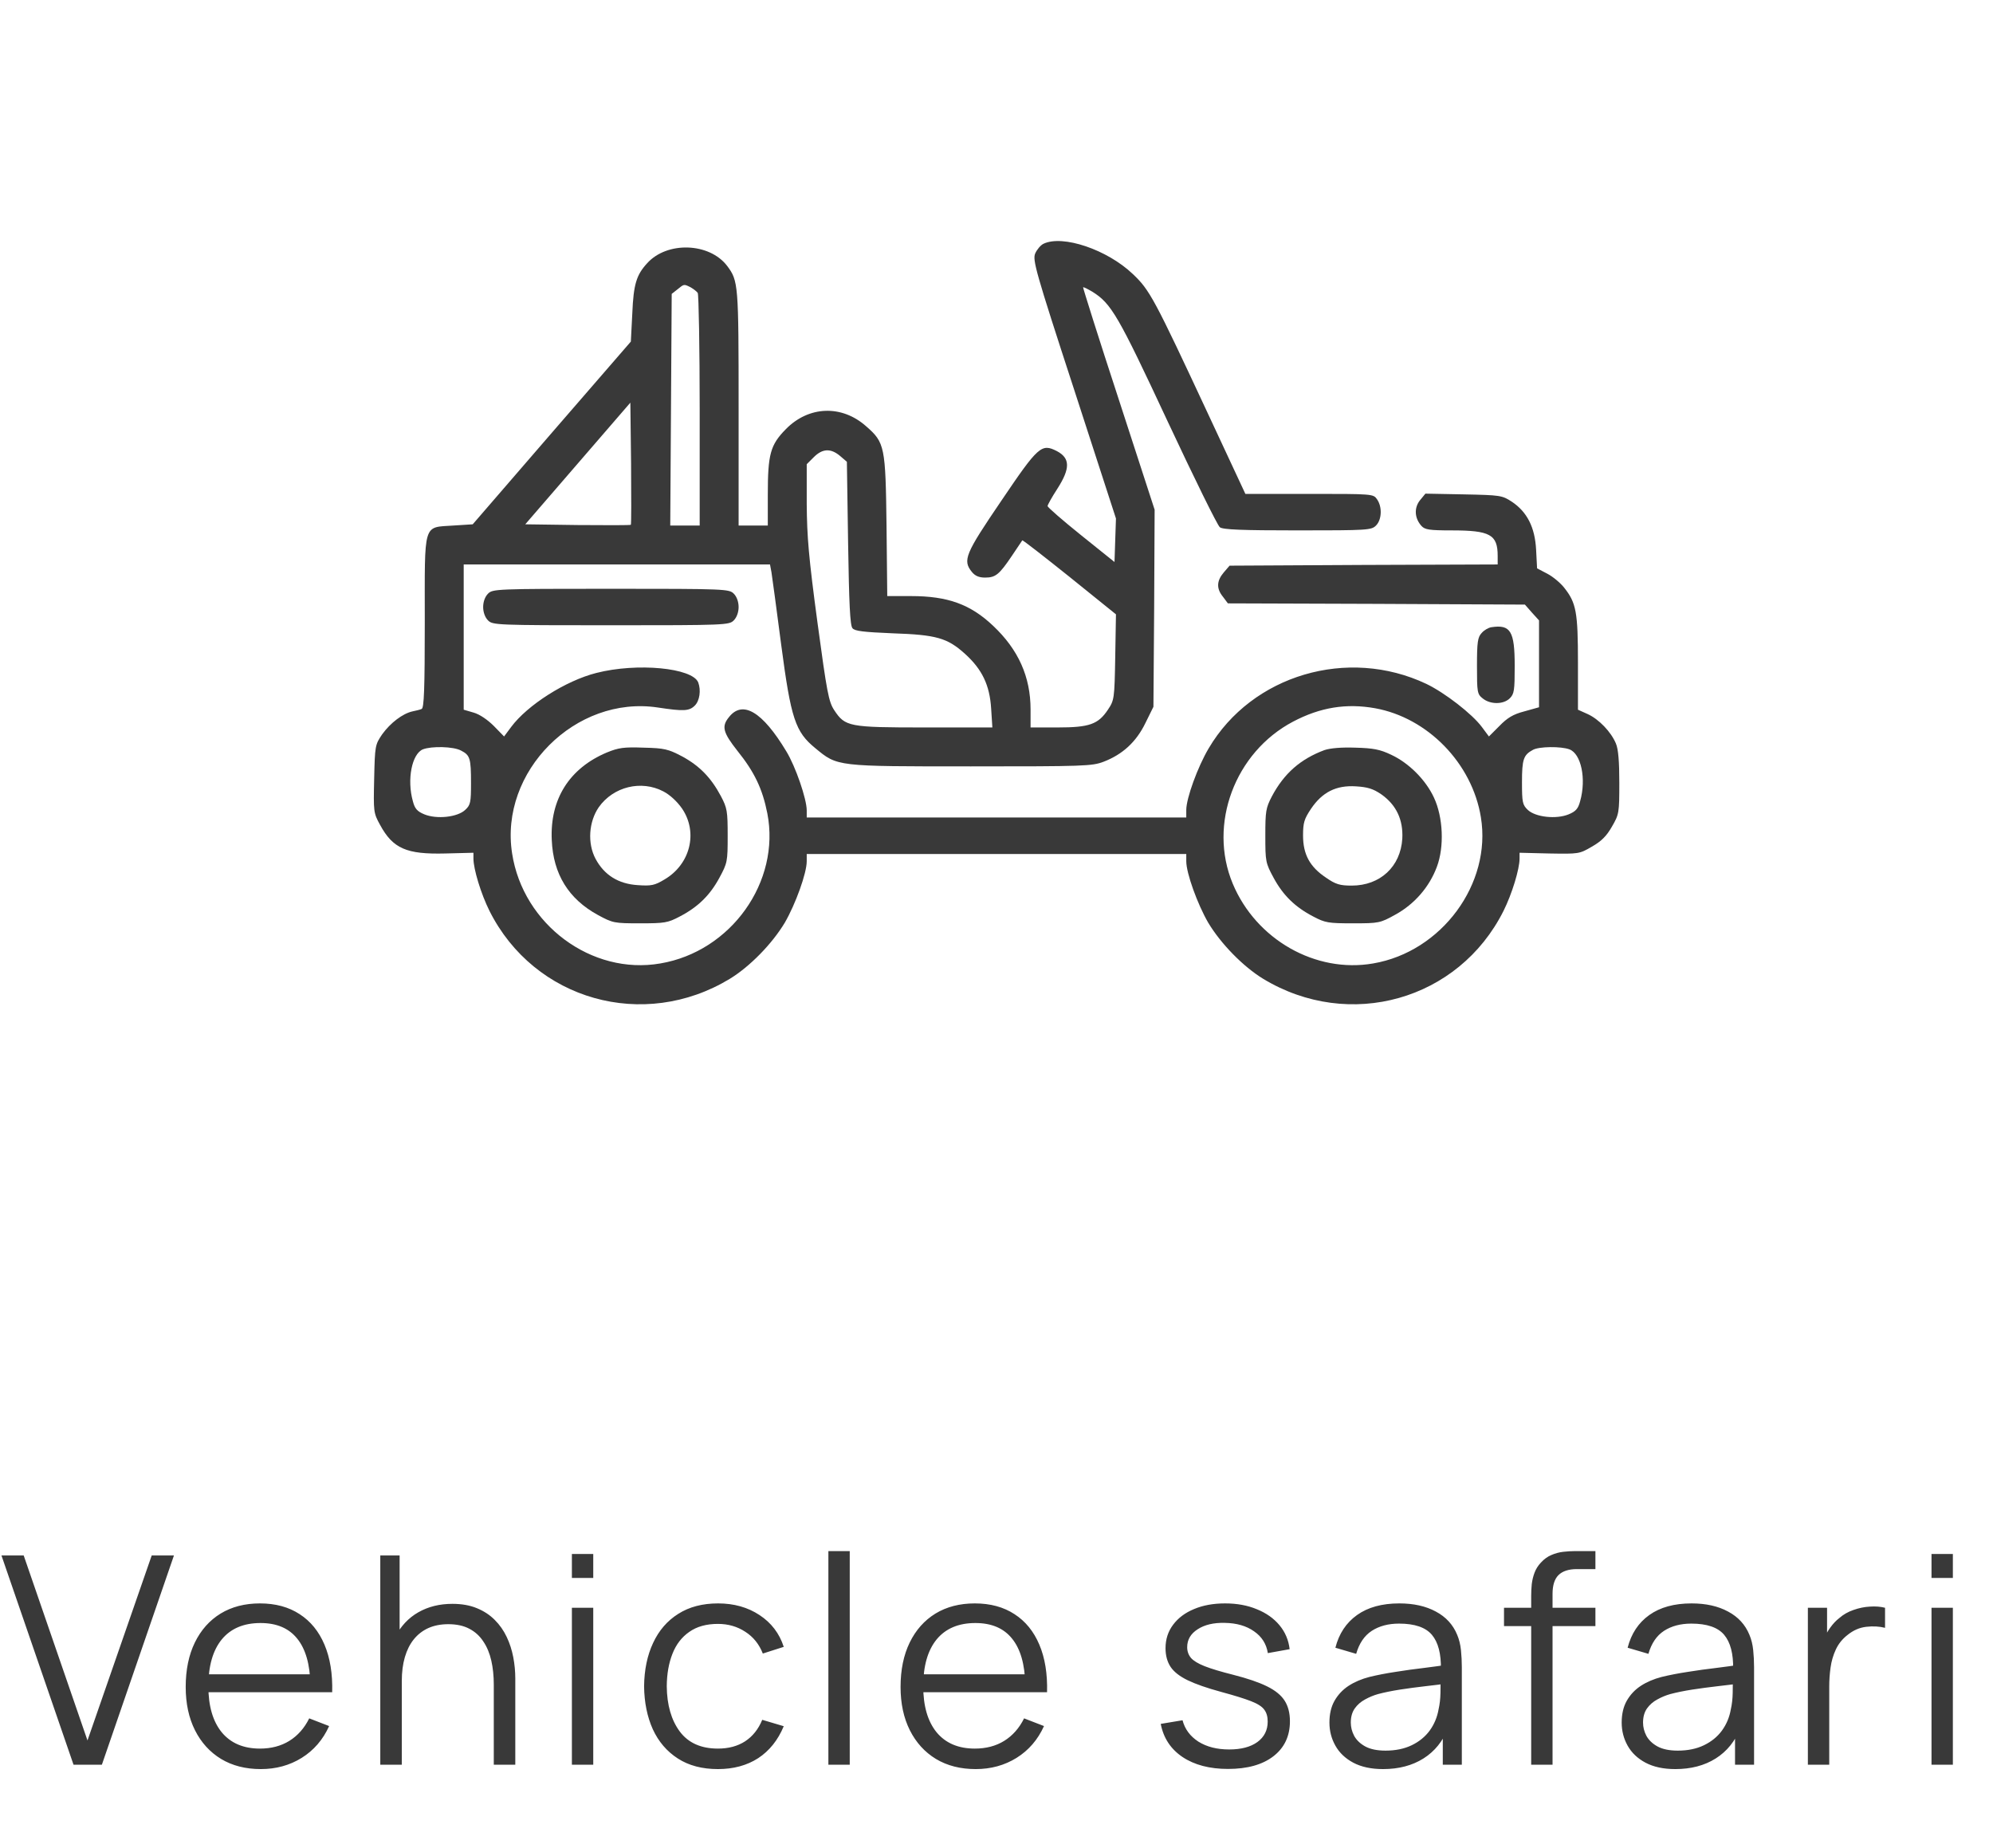 <svg width="96" height="89" viewBox="0 0 96 89" fill="none" xmlns="http://www.w3.org/2000/svg">
<g clip-path="url(#clip0_383_599)">
<path d="M50.262 11.742C50.121 11.812 49.945 12.023 49.863 12.211C49.734 12.527 49.875 13.055 51.738 18.762L53.754 24.973L53.719 26.016L53.684 27.07L52.078 25.781C51.188 25.066 50.461 24.434 50.461 24.375C50.461 24.316 50.672 23.941 50.93 23.543C51.562 22.559 51.551 22.066 50.906 21.727C50.168 21.352 50.016 21.48 48.234 24.117C46.488 26.684 46.359 26.988 46.816 27.551C46.969 27.738 47.156 27.82 47.449 27.82C47.953 27.82 48.129 27.68 48.738 26.777C48.996 26.391 49.23 26.051 49.242 26.027C49.266 26.004 50.285 26.801 51.516 27.785L53.754 29.59L53.719 31.652C53.684 33.656 53.672 33.727 53.367 34.184C52.898 34.887 52.477 35.039 50.941 35.039H49.641V34.172C49.641 32.602 49.055 31.289 47.836 30.141C46.746 29.109 45.656 28.711 43.887 28.711H42.738L42.703 25.336C42.656 21.504 42.621 21.316 41.719 20.531C40.547 19.488 38.953 19.547 37.852 20.672C37.102 21.434 36.984 21.879 36.984 23.836V25.312H36.281H35.578V19.641C35.578 13.664 35.566 13.535 35.027 12.809C34.172 11.684 32.133 11.613 31.172 12.68C30.656 13.242 30.516 13.688 30.457 15.094L30.387 16.453L26.578 20.848L22.77 25.254L21.855 25.312C20.355 25.418 20.461 25.078 20.461 29.965C20.461 33.176 20.426 34.113 20.309 34.148C20.238 34.184 20.027 34.23 19.863 34.266C19.395 34.371 18.809 34.816 18.41 35.367C18.07 35.871 18.059 35.906 18.023 37.512C17.988 39.094 17.988 39.152 18.305 39.727C18.926 40.875 19.582 41.156 21.445 41.109L22.805 41.074V41.355C22.805 41.859 23.168 43.055 23.578 43.875C25.734 48.176 31.008 49.664 35.156 47.145C36.117 46.559 37.195 45.457 37.805 44.438C38.32 43.547 38.859 42.059 38.859 41.484V41.133H48H57.141V41.484C57.141 42.059 57.68 43.547 58.195 44.438C58.805 45.457 59.883 46.559 60.844 47.145C65.004 49.664 70.266 48.176 72.422 43.875C72.832 43.055 73.195 41.859 73.195 41.355V41.074L74.625 41.109C76.043 41.133 76.078 41.133 76.676 40.781C77.133 40.523 77.391 40.266 77.648 39.809C77.988 39.223 78 39.152 78 37.699C78 36.691 77.953 36.082 77.836 35.812C77.602 35.25 77.016 34.641 76.477 34.395L76.008 34.184V31.934C76.008 29.473 75.926 29.039 75.34 28.301C75.164 28.078 74.801 27.773 74.531 27.633L74.039 27.375L73.992 26.473C73.934 25.395 73.559 24.656 72.82 24.164C72.352 23.859 72.269 23.848 70.5 23.812L68.66 23.777L68.391 24.105C68.109 24.469 68.133 24.961 68.473 25.336C68.637 25.512 68.848 25.547 69.914 25.547C71.777 25.547 72.141 25.746 72.141 26.777V27.188L65.684 27.211L59.227 27.246L58.945 27.574C58.605 27.973 58.582 28.348 58.91 28.746L59.145 29.062L66.293 29.086L73.453 29.121L73.793 29.508L74.133 29.883V31.98V34.066L73.418 34.266C72.879 34.406 72.598 34.582 72.223 34.969L71.719 35.473L71.379 35.016C70.91 34.383 69.586 33.363 68.707 32.941C64.922 31.148 60.305 32.508 58.219 36.047C57.691 36.938 57.141 38.449 57.141 39.012V39.375H48H38.859V39.035C38.859 38.484 38.32 36.914 37.875 36.188C36.727 34.277 35.766 33.703 35.109 34.547C34.746 34.992 34.828 35.285 35.52 36.164C36.34 37.184 36.727 37.992 36.961 39.176C37.605 42.469 35.215 45.832 31.805 46.406C28.5 46.98 25.195 44.531 24.668 41.109C24.047 37.16 27.727 33.48 31.688 34.078C32.93 34.266 33.199 34.254 33.469 33.984C33.703 33.75 33.773 33.246 33.633 32.871C33.352 32.168 30.691 31.91 28.723 32.414C27.246 32.789 25.406 33.961 24.621 35.016L24.281 35.473L23.789 34.969C23.496 34.676 23.109 34.406 22.816 34.324L22.336 34.184V30.68V27.188H29.719H37.09L37.16 27.562C37.195 27.773 37.406 29.344 37.629 31.055C38.098 34.617 38.309 35.25 39.27 36.035C40.348 36.926 40.266 36.914 46.77 36.914C52.207 36.914 52.605 36.902 53.156 36.691C54.07 36.34 54.727 35.742 55.172 34.828L55.559 34.043L55.594 29.297L55.617 24.551L53.883 19.219C52.922 16.289 52.16 13.863 52.172 13.84C52.195 13.816 52.395 13.922 52.617 14.051C53.531 14.625 53.848 15.164 56.238 20.285C57.516 23.016 58.652 25.324 58.758 25.395C58.898 25.512 59.836 25.547 62.496 25.547C65.894 25.547 66.059 25.535 66.281 25.312C66.562 25.031 66.586 24.41 66.328 24.047C66.152 23.789 66.117 23.789 63.07 23.789H59.988L58.195 19.945C55.594 14.367 55.383 13.969 54.562 13.195C53.332 12.023 51.188 11.297 50.262 11.742ZM33.27 13.84C33.41 13.922 33.562 14.039 33.609 14.109C33.656 14.18 33.703 16.734 33.703 19.77V25.312H33H32.285L32.32 19.734L32.355 14.156L32.637 13.934C32.953 13.676 32.941 13.676 33.27 13.84ZM30.387 25.277C30.363 25.301 29.203 25.301 27.82 25.289L25.301 25.254L27.832 22.324L30.363 19.395L30.398 22.312C30.41 23.918 30.41 25.254 30.387 25.277ZM40.465 21.961L40.793 22.242L40.852 26.168C40.898 29.062 40.945 30.129 41.062 30.258C41.168 30.398 41.602 30.445 42.996 30.504C45.105 30.574 45.633 30.727 46.477 31.488C47.309 32.238 47.672 33 47.742 34.125L47.801 35.039H44.543C40.887 35.039 40.711 35.004 40.184 34.207C39.914 33.797 39.832 33.352 39.375 29.977C38.953 26.836 38.871 25.863 38.859 24.281V22.359L39.199 22.02C39.621 21.598 40.02 21.586 40.465 21.961ZM66.234 34.113C68.766 34.57 70.91 36.762 71.332 39.363C71.859 42.562 69.445 45.844 66.141 46.406C63.375 46.887 60.504 45.258 59.379 42.562C58.184 39.703 59.484 36.234 62.285 34.758C63.598 34.066 64.852 33.867 66.234 34.113ZM22.207 36.152C22.641 36.375 22.688 36.516 22.688 37.723C22.688 38.648 22.664 38.777 22.406 39.012C22.031 39.363 21.035 39.469 20.438 39.223C20.098 39.082 19.98 38.953 19.887 38.59C19.594 37.547 19.84 36.316 20.367 36.094C20.789 35.93 21.844 35.953 22.207 36.152ZM75.598 36.094C76.16 36.305 76.418 37.512 76.113 38.59C76.019 38.953 75.902 39.082 75.562 39.223C74.965 39.469 73.969 39.363 73.594 39.012C73.336 38.766 73.312 38.648 73.312 37.676C73.312 36.574 73.383 36.363 73.84 36.117C74.133 35.953 75.188 35.941 75.598 36.094Z" fill="#393939"/>
<path d="M63.797 36.129C62.637 36.562 61.852 37.254 61.266 38.355C60.973 38.918 60.949 39.07 60.949 40.254C60.949 41.496 60.961 41.566 61.348 42.281C61.805 43.125 62.379 43.688 63.258 44.145C63.832 44.449 63.984 44.473 65.168 44.473C66.422 44.473 66.481 44.461 67.219 44.051C68.133 43.547 68.848 42.727 69.211 41.754C69.574 40.793 69.516 39.363 69.07 38.414C68.672 37.559 67.863 36.75 67.008 36.352C66.469 36.094 66.141 36.035 65.285 36.012C64.617 35.988 64.078 36.035 63.797 36.129ZM66.539 38.262C67.266 38.777 67.594 39.492 67.547 40.395C67.465 41.742 66.481 42.656 65.109 42.656C64.547 42.656 64.336 42.598 63.867 42.27C63.094 41.754 62.766 41.156 62.766 40.242C62.766 39.621 62.824 39.445 63.152 38.953C63.691 38.156 64.359 37.816 65.309 37.875C65.883 37.91 66.141 37.992 66.539 38.262Z" fill="#393939"/>
<path d="M23.508 28.594C23.367 28.734 23.273 28.98 23.273 29.238C23.273 29.496 23.367 29.742 23.508 29.883C23.73 30.105 23.895 30.117 29.426 30.117C34.957 30.117 35.121 30.105 35.344 29.883C35.484 29.742 35.578 29.496 35.578 29.238C35.578 28.98 35.484 28.734 35.344 28.594C35.121 28.371 34.957 28.359 29.426 28.359C23.895 28.359 23.73 28.371 23.508 28.594Z" fill="#393939"/>
<path d="M71.836 30.211C71.695 30.234 71.484 30.352 71.367 30.492C71.18 30.691 71.144 30.926 71.144 32.074C71.144 33.352 71.156 33.434 71.426 33.645C71.789 33.938 72.422 33.938 72.727 33.633C72.938 33.422 72.961 33.246 72.961 32.074C72.961 30.398 72.762 30.07 71.836 30.211Z" fill="#393939"/>
<path d="M29.227 36.246C27.422 37.008 26.484 38.496 26.578 40.465C26.648 42.105 27.387 43.301 28.805 44.074C29.52 44.461 29.59 44.473 30.832 44.473C32.016 44.473 32.168 44.449 32.742 44.145C33.621 43.688 34.195 43.125 34.652 42.281C35.039 41.566 35.051 41.496 35.051 40.254C35.051 39.07 35.027 38.918 34.723 38.344C34.254 37.465 33.703 36.891 32.859 36.434C32.191 36.082 32.004 36.035 31.008 36.012C30.047 35.977 29.801 36.012 29.227 36.246ZM31.957 38.121C32.273 38.285 32.625 38.613 32.859 38.953C33.633 40.102 33.246 41.637 32.004 42.363C31.535 42.645 31.371 42.68 30.715 42.633C29.789 42.574 29.109 42.152 28.687 41.367C28.289 40.617 28.359 39.586 28.84 38.883C29.543 37.887 30.891 37.559 31.957 38.121Z" fill="#393939"/>
</g>
<path d="M3.542 85L0.07 74.92H1.141L4.214 83.831L7.308 74.92H8.379L4.907 85H3.542ZM12.564 85.21C11.827 85.21 11.188 85.047 10.646 84.72C10.11 84.393 9.692 83.934 9.393 83.341C9.095 82.748 8.945 82.053 8.945 81.255C8.945 80.429 9.092 79.715 9.386 79.113C9.68 78.511 10.093 78.047 10.625 77.72C11.162 77.393 11.794 77.23 12.522 77.23C13.269 77.23 13.906 77.403 14.433 77.748C14.961 78.089 15.36 78.579 15.63 79.218C15.901 79.857 16.025 80.62 16.001 81.507H14.951V81.143C14.933 80.163 14.72 79.423 14.314 78.924C13.913 78.425 13.325 78.175 12.55 78.175C11.738 78.175 11.115 78.439 10.681 78.966C10.252 79.493 10.037 80.245 10.037 81.22C10.037 82.172 10.252 82.912 10.681 83.439C11.115 83.962 11.729 84.223 12.522 84.223C13.064 84.223 13.535 84.099 13.936 83.852C14.342 83.6 14.662 83.238 14.895 82.767L15.854 83.138C15.556 83.796 15.115 84.307 14.531 84.671C13.953 85.03 13.297 85.21 12.564 85.21ZM9.673 81.507V80.646H15.448V81.507H9.673ZM23.785 85V81.143C23.785 80.723 23.745 80.338 23.666 79.988C23.586 79.633 23.458 79.325 23.281 79.064C23.108 78.798 22.882 78.593 22.602 78.448C22.326 78.303 21.99 78.231 21.594 78.231C21.23 78.231 20.908 78.294 20.628 78.42C20.352 78.546 20.119 78.728 19.928 78.966C19.741 79.199 19.599 79.484 19.501 79.82C19.403 80.156 19.354 80.539 19.354 80.968L18.626 80.807C18.626 80.032 18.761 79.381 19.032 78.854C19.302 78.327 19.676 77.928 20.152 77.657C20.628 77.386 21.174 77.251 21.79 77.251C22.242 77.251 22.637 77.321 22.973 77.461C23.313 77.601 23.6 77.79 23.834 78.028C24.072 78.266 24.263 78.539 24.408 78.847C24.552 79.15 24.657 79.475 24.723 79.82C24.788 80.161 24.821 80.501 24.821 80.842V85H23.785ZM18.318 85V74.92H19.249V80.611H19.354V85H18.318ZM27.547 76.005V74.85H28.576V76.005H27.547ZM27.547 85V77.44H28.576V85H27.547ZM34.581 85.21C33.82 85.21 33.176 85.04 32.649 84.699C32.121 84.358 31.72 83.889 31.445 83.292C31.174 82.69 31.034 81.999 31.025 81.22C31.034 80.427 31.179 79.731 31.459 79.134C31.739 78.532 32.142 78.065 32.67 77.734C33.197 77.398 33.836 77.23 34.588 77.23C35.353 77.23 36.018 77.417 36.583 77.79C37.152 78.163 37.542 78.674 37.752 79.323L36.744 79.645C36.566 79.192 36.284 78.842 35.897 78.595C35.514 78.343 35.075 78.217 34.581 78.217C34.025 78.217 33.566 78.345 33.202 78.602C32.838 78.854 32.567 79.206 32.39 79.659C32.212 80.112 32.121 80.632 32.117 81.22C32.126 82.125 32.336 82.853 32.747 83.404C33.157 83.95 33.769 84.223 34.581 84.223C35.094 84.223 35.53 84.106 35.89 83.873C36.254 83.635 36.529 83.29 36.716 82.837L37.752 83.145C37.472 83.817 37.061 84.33 36.52 84.685C35.978 85.035 35.332 85.21 34.581 85.21ZM39.902 85V74.71H40.931V85H39.902ZM46.998 85.21C46.261 85.21 45.622 85.047 45.08 84.72C44.544 84.393 44.126 83.934 43.827 83.341C43.529 82.748 43.379 82.053 43.379 81.255C43.379 80.429 43.526 79.715 43.82 79.113C44.114 78.511 44.527 78.047 45.059 77.72C45.596 77.393 46.228 77.23 46.956 77.23C47.703 77.23 48.34 77.403 48.867 77.748C49.395 78.089 49.794 78.579 50.064 79.218C50.335 79.857 50.459 80.62 50.435 81.507H49.385V81.143C49.367 80.163 49.154 79.423 48.748 78.924C48.347 78.425 47.759 78.175 46.984 78.175C46.172 78.175 45.549 78.439 45.115 78.966C44.686 79.493 44.471 80.245 44.471 81.22C44.471 82.172 44.686 82.912 45.115 83.439C45.549 83.962 46.163 84.223 46.956 84.223C47.498 84.223 47.969 84.099 48.37 83.852C48.776 83.6 49.096 83.238 49.329 82.767L50.288 83.138C49.99 83.796 49.549 84.307 48.965 84.671C48.387 85.03 47.731 85.21 46.998 85.21ZM44.107 81.507V80.646H49.882V81.507H44.107ZM59.152 85.203C58.266 85.203 57.535 85.012 56.961 84.629C56.392 84.246 56.042 83.714 55.911 83.033L56.961 82.858C57.073 83.287 57.328 83.63 57.724 83.887C58.126 84.139 58.62 84.265 59.208 84.265C59.782 84.265 60.235 84.146 60.566 83.908C60.898 83.665 61.063 83.336 61.063 82.921C61.063 82.688 61.01 82.499 60.902 82.354C60.8 82.205 60.587 82.067 60.265 81.941C59.943 81.815 59.463 81.666 58.823 81.493C58.137 81.306 57.601 81.12 57.213 80.933C56.826 80.746 56.551 80.532 56.387 80.289C56.224 80.042 56.142 79.741 56.142 79.386C56.142 78.957 56.264 78.581 56.506 78.259C56.749 77.932 57.085 77.68 57.514 77.503C57.944 77.321 58.443 77.23 59.012 77.23C59.582 77.23 60.09 77.323 60.538 77.51C60.991 77.692 61.355 77.949 61.63 78.28C61.906 78.611 62.069 78.996 62.12 79.435L61.07 79.624C61 79.181 60.779 78.831 60.405 78.574C60.037 78.313 59.568 78.177 58.998 78.168C58.462 78.154 58.025 78.257 57.689 78.476C57.353 78.691 57.185 78.978 57.185 79.337C57.185 79.538 57.246 79.71 57.367 79.855C57.489 79.995 57.708 80.128 58.025 80.254C58.347 80.38 58.805 80.518 59.397 80.667C60.093 80.844 60.639 81.031 61.035 81.227C61.432 81.423 61.714 81.654 61.882 81.92C62.05 82.186 62.134 82.515 62.134 82.907C62.134 83.621 61.868 84.183 61.336 84.594C60.809 85 60.081 85.203 59.152 85.203ZM66.62 85.21C66.05 85.21 65.572 85.107 65.185 84.902C64.802 84.697 64.515 84.424 64.324 84.083C64.132 83.742 64.037 83.371 64.037 82.97C64.037 82.559 64.118 82.209 64.282 81.92C64.45 81.626 64.676 81.386 64.961 81.199C65.25 81.012 65.584 80.87 65.962 80.772C66.344 80.679 66.767 80.597 67.229 80.527C67.695 80.452 68.15 80.389 68.594 80.338C69.042 80.282 69.434 80.228 69.77 80.177L69.406 80.401C69.42 79.654 69.275 79.101 68.972 78.742C68.668 78.383 68.141 78.203 67.39 78.203C66.872 78.203 66.433 78.32 66.074 78.553C65.719 78.786 65.469 79.155 65.325 79.659L64.324 79.365C64.496 78.688 64.844 78.163 65.367 77.79C65.889 77.417 66.569 77.23 67.404 77.23C68.094 77.23 68.68 77.361 69.161 77.622C69.646 77.879 69.989 78.252 70.19 78.742C70.283 78.961 70.344 79.206 70.372 79.477C70.4 79.748 70.414 80.023 70.414 80.303V85H69.497V83.103L69.763 83.215C69.506 83.864 69.107 84.358 68.566 84.699C68.025 85.04 67.376 85.21 66.62 85.21ZM66.739 84.321C67.219 84.321 67.639 84.235 67.999 84.062C68.358 83.889 68.647 83.654 68.867 83.355C69.086 83.052 69.228 82.711 69.294 82.333C69.35 82.09 69.38 81.824 69.385 81.535C69.389 81.241 69.392 81.022 69.392 80.877L69.784 81.08C69.434 81.127 69.053 81.173 68.643 81.22C68.237 81.267 67.835 81.32 67.439 81.381C67.047 81.442 66.692 81.514 66.375 81.598C66.16 81.659 65.953 81.745 65.752 81.857C65.551 81.964 65.385 82.109 65.255 82.291C65.129 82.473 65.066 82.699 65.066 82.97C65.066 83.189 65.12 83.402 65.227 83.607C65.339 83.812 65.516 83.983 65.759 84.118C66.006 84.253 66.333 84.321 66.739 84.321ZM73.755 85V76.88C73.755 76.684 73.764 76.49 73.783 76.299C73.806 76.108 73.851 75.926 73.916 75.753C73.981 75.576 74.084 75.412 74.224 75.263C74.378 75.095 74.546 74.974 74.728 74.899C74.91 74.82 75.099 74.768 75.295 74.745C75.496 74.722 75.692 74.71 75.883 74.71H76.849V75.578H75.953C75.561 75.578 75.267 75.674 75.071 75.865C74.88 76.056 74.784 76.357 74.784 76.768V85H73.755ZM72.446 78.322V77.44H76.849V78.322H72.446ZM80.697 85.21C80.128 85.21 79.649 85.107 79.262 84.902C78.879 84.697 78.592 84.424 78.401 84.083C78.21 83.742 78.114 83.371 78.114 82.97C78.114 82.559 78.196 82.209 78.359 81.92C78.527 81.626 78.753 81.386 79.038 81.199C79.327 81.012 79.661 80.87 80.039 80.772C80.422 80.679 80.844 80.597 81.306 80.527C81.773 80.452 82.228 80.389 82.671 80.338C83.119 80.282 83.511 80.228 83.847 80.177L83.483 80.401C83.497 79.654 83.352 79.101 83.049 78.742C82.746 78.383 82.218 78.203 81.467 78.203C80.949 78.203 80.51 78.32 80.151 78.553C79.796 78.786 79.547 79.155 79.402 79.659L78.401 79.365C78.574 78.688 78.921 78.163 79.444 77.79C79.967 77.417 80.646 77.23 81.481 77.23C82.172 77.23 82.757 77.361 83.238 77.622C83.723 77.879 84.066 78.252 84.267 78.742C84.36 78.961 84.421 79.206 84.449 79.477C84.477 79.748 84.491 80.023 84.491 80.303V85H83.574V83.103L83.84 83.215C83.583 83.864 83.184 84.358 82.643 84.699C82.102 85.04 81.453 85.21 80.697 85.21ZM80.816 84.321C81.297 84.321 81.717 84.235 82.076 84.062C82.435 83.889 82.725 83.654 82.944 83.355C83.163 83.052 83.306 82.711 83.371 82.333C83.427 82.09 83.457 81.824 83.462 81.535C83.467 81.241 83.469 81.022 83.469 80.877L83.861 81.08C83.511 81.127 83.131 81.173 82.72 81.22C82.314 81.267 81.913 81.32 81.516 81.381C81.124 81.442 80.769 81.514 80.452 81.598C80.237 81.659 80.03 81.745 79.829 81.857C79.628 81.964 79.463 82.109 79.332 82.291C79.206 82.473 79.143 82.699 79.143 82.97C79.143 83.189 79.197 83.402 79.304 83.607C79.416 83.812 79.593 83.983 79.836 84.118C80.083 84.253 80.41 84.321 80.816 84.321ZM87.083 85V77.44H88.007V79.26L87.825 79.022C87.909 78.798 88.019 78.593 88.154 78.406C88.29 78.215 88.437 78.058 88.595 77.937C88.791 77.764 89.02 77.634 89.281 77.545C89.543 77.452 89.806 77.398 90.072 77.384C90.338 77.365 90.581 77.384 90.8 77.44V78.406C90.525 78.336 90.224 78.32 89.897 78.357C89.571 78.394 89.27 78.525 88.994 78.749C88.742 78.945 88.553 79.181 88.427 79.456C88.301 79.727 88.217 80.016 88.175 80.324C88.133 80.627 88.112 80.928 88.112 81.227V85H87.083ZM93.038 76.005V74.85H94.067V76.005H93.038ZM93.038 85V77.44H94.067V85H93.038Z" fill="#393939"/>
<defs>
<clipPath id="clip0_383_599">
<rect width="60" height="60" fill="white" transform="translate(18)"/>
</clipPath>
</defs>
</svg>
